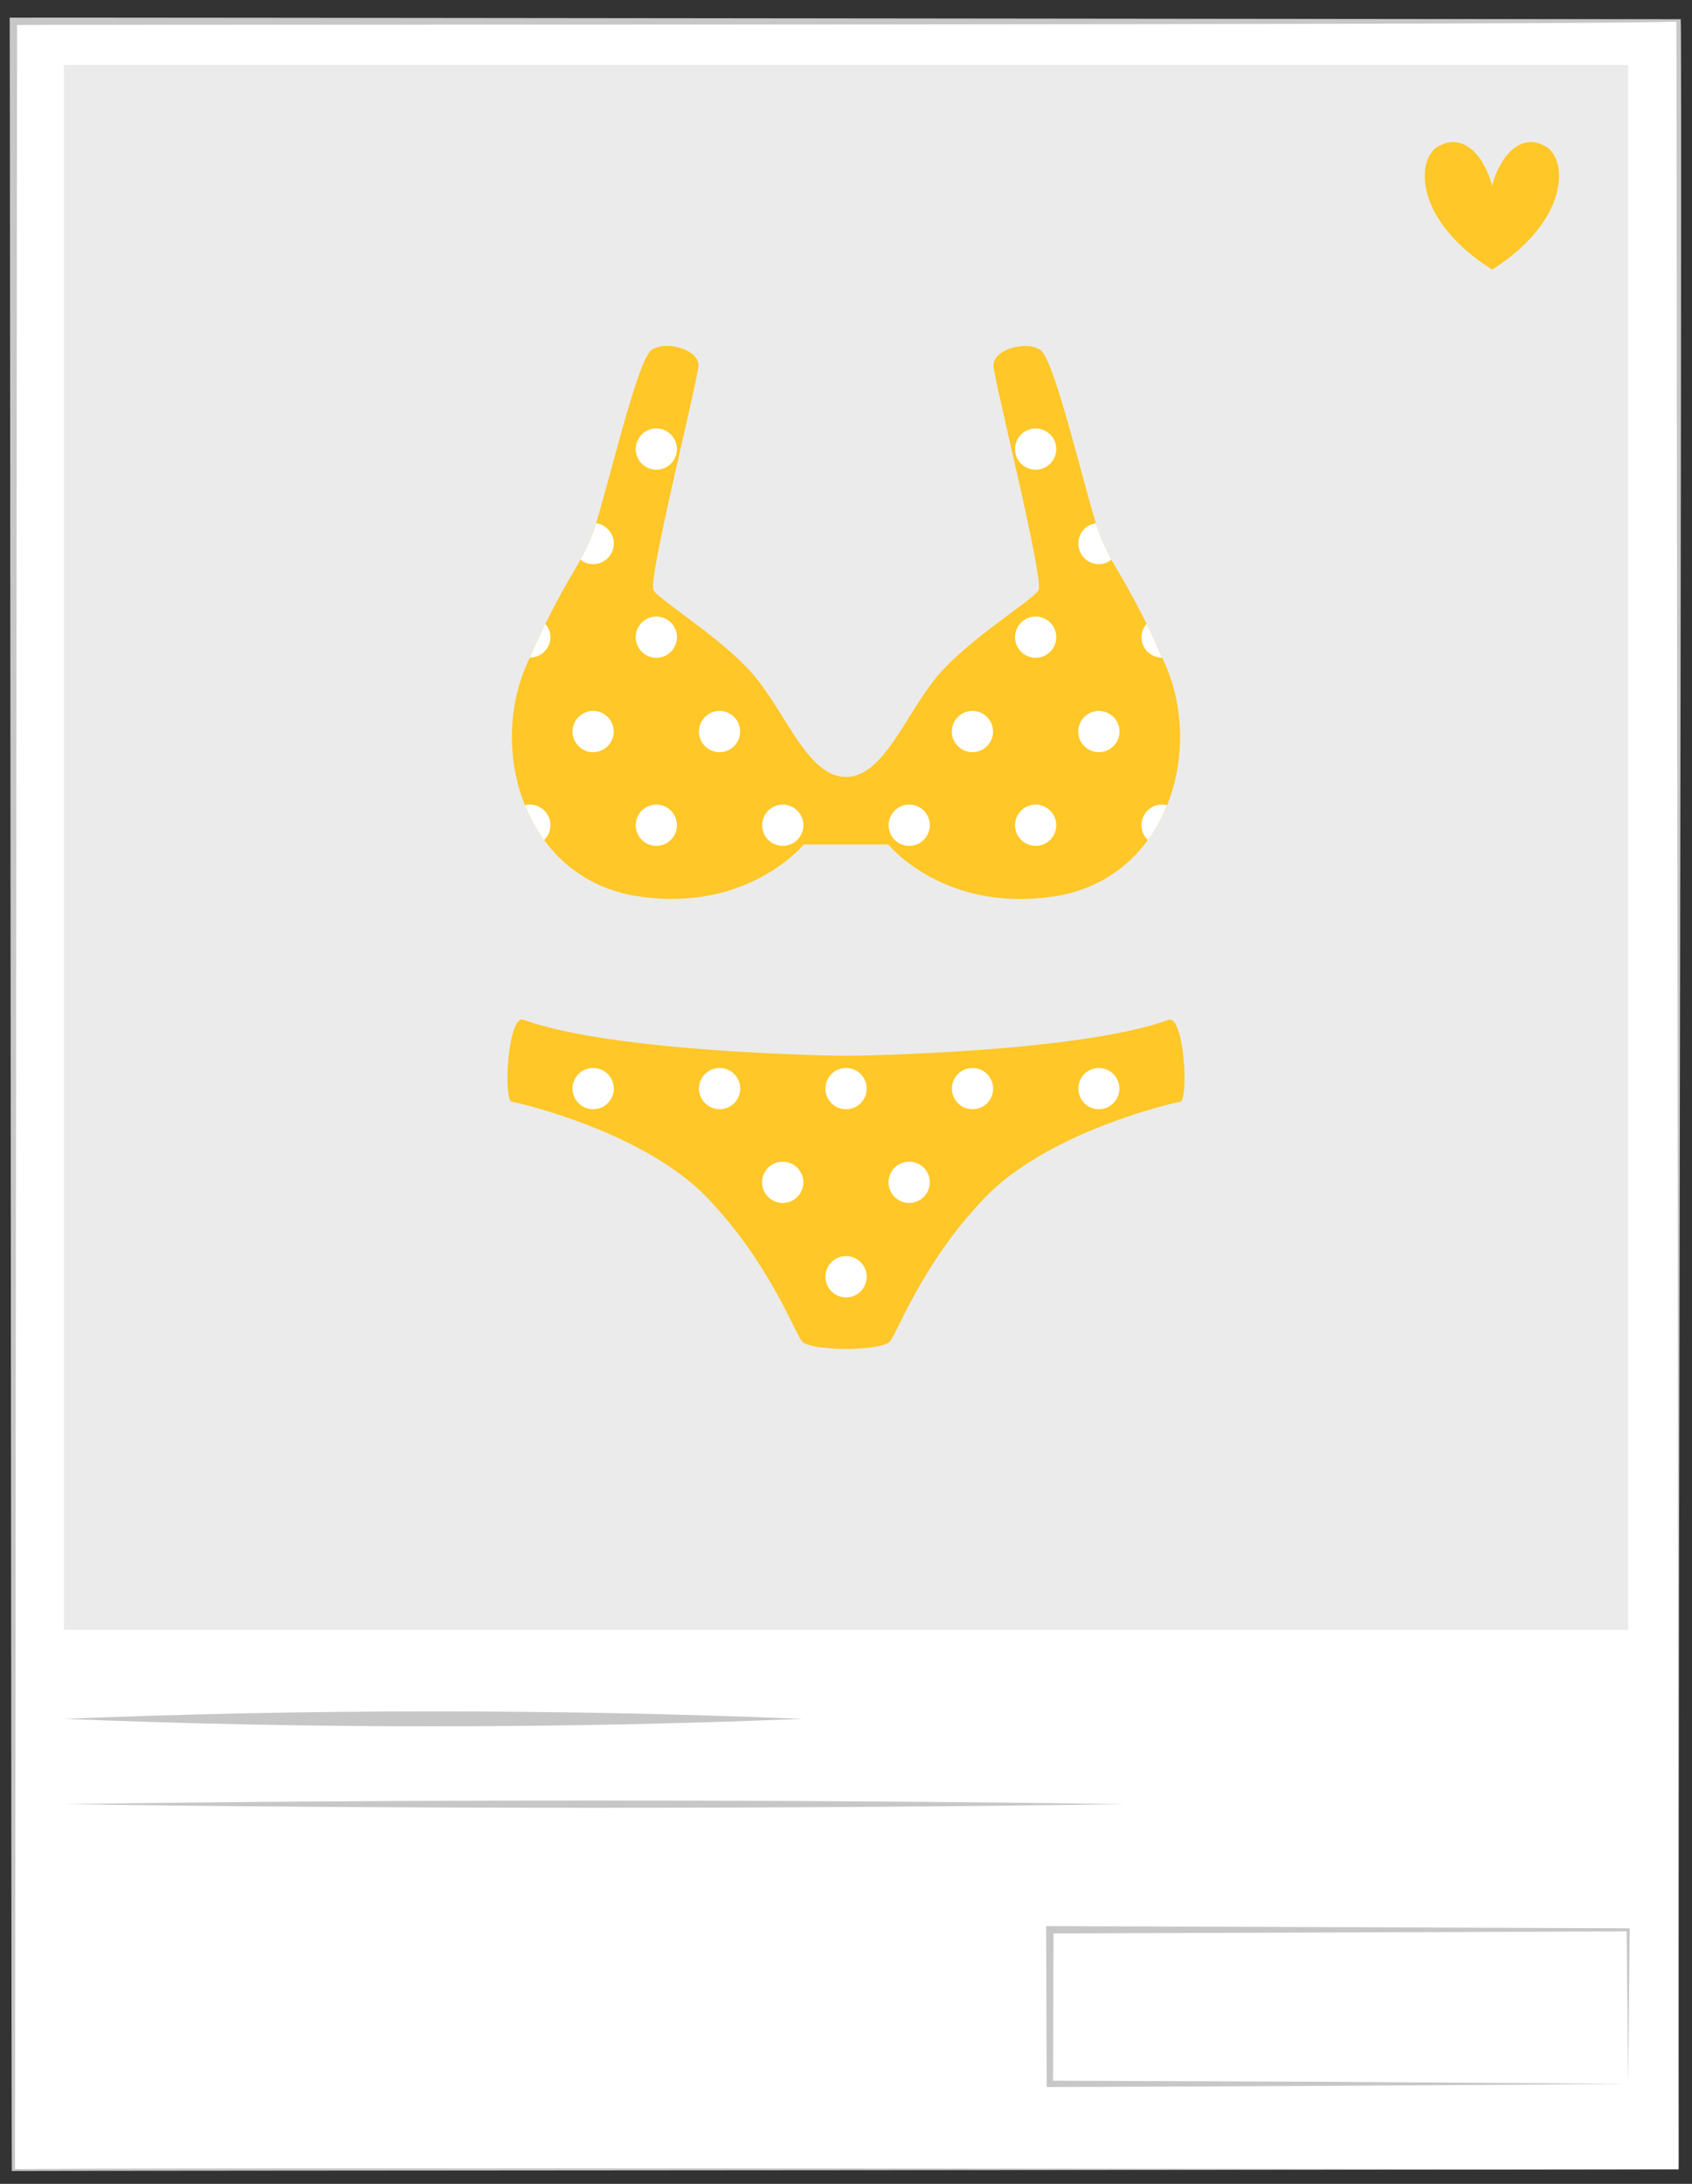 <svg width="93" height="120" viewBox="0 0 93 120" fill="none" xmlns="http://www.w3.org/2000/svg">
<rect x="0" y="0" width="93" height="120" fill="#333333" stroke="none"/>
<path d="M92.264 1.172H0.736V119.203H92.264V1.172Z" fill="white"/>
<path d="M92.264 119.203C92.189 119.223 0.72 119.277 0.648 119.292C0.626 119.271 0.549 1.216 0.533 1.172V0.969H0.737C0.837 0.948 92.285 1.071 92.38 1.056C92.49 1.121 92.185 119.117 92.264 119.203ZM92.264 119.203L92.147 1.172C92.936 1.402 0.532 1.336 0.736 1.375L0.939 1.172L0.825 119.203C0.223 119.087 92.418 119.19 92.264 119.203Z" fill="#C7C7C7"/>
<path d="M89.491 106.04H57.705V114.506H89.491V106.04Z" fill="white"/>
<path d="M89.491 114.506C81.569 114.571 65.627 114.661 57.705 114.68L57.53 114.681L57.529 114.506L57.501 106.04L57.5 105.836L57.704 105.837C57.799 105.84 89.49 105.954 89.575 105.957L89.574 106.04L89.491 114.506ZM89.491 114.506L89.407 106.04L89.491 106.124L57.705 106.243L57.907 106.04L57.879 114.505L57.705 114.331L73.552 114.393L89.491 114.506Z" fill="#C7C7C7"/>
<path d="M3.509 94.449C17.007 93.901 30.605 93.901 44.107 94.449C30.604 94.997 17.008 94.996 3.509 94.449Z" fill="#C7C7C7"/>
<path d="M3.509 99.135C22.314 98.869 43 98.867 61.806 99.135C43 99.404 22.315 99.402 3.509 99.135Z" fill="#C7C7C7"/>
<path d="M89.491 3.575H3.509V89.557H89.491V3.575Z" fill="#EBEBEB"/>
<path d="M82.014 14.815C77.685 12.073 77.846 8.754 79.029 8.055C80.507 7.195 81.637 8.727 82.014 10.206C82.39 8.727 83.519 7.195 84.971 8.055C86.155 8.755 86.316 12.073 82.014 14.815Z" fill="#FFC727"/>
<path d="M57.979 49.249C51.895 50.191 48.818 46.4 48.818 46.4H44.181C44.181 46.4 41.097 50.19 35.02 49.243C28.942 48.295 26.806 41.428 28.942 36.531C31.071 31.634 31.993 31.078 32.65 29.107C33.402 26.846 35.019 19.788 35.809 19.232C36.599 18.682 38.444 19.207 38.387 20.104C38.336 21.001 35.601 31.842 35.916 32.424C36.232 33.006 39.966 35.217 41.653 37.371C43.34 39.532 44.496 42.691 46.498 42.691C48.495 42.691 49.658 39.532 51.345 37.371C53.026 35.217 56.766 33.006 57.082 32.424C57.398 31.842 54.662 21.001 54.605 20.104C54.555 19.207 56.4 18.682 57.189 19.238C57.979 19.788 59.597 26.844 60.349 29.107C60.999 31.078 61.928 31.634 64.057 36.53C66.192 41.428 64.057 48.302 57.979 49.249Z" fill="#FFC727"/>
<path d="M64.866 60.54C64.38 60.622 57.588 62.202 54.112 65.828C50.637 69.461 49.292 73.334 48.9 73.725C48.502 74.124 46.499 74.124 46.499 74.124C46.499 74.124 44.497 74.124 44.105 73.725C43.708 73.333 42.362 69.467 38.886 65.828C35.412 62.202 28.626 60.622 28.133 60.54C27.646 60.457 27.912 55.719 28.777 56.035C33.73 57.835 45.836 58.013 46.499 58.013C47.163 58.013 59.268 57.836 64.222 56.041C65.087 55.725 65.352 60.464 64.866 60.54Z" fill="#FFC727"/>
<path d="M33.736 59.817C33.736 60.444 33.229 60.951 32.602 60.951C31.975 60.951 31.468 60.444 31.468 59.817C31.468 59.19 31.975 58.683 32.602 58.683C33.229 58.683 33.736 59.19 33.736 59.817Z" fill="#FFC727"/>
<path d="M40.687 59.817C40.687 60.444 40.18 60.951 39.553 60.951C38.925 60.951 38.419 60.444 38.419 59.817C38.419 59.19 38.925 58.683 39.553 58.683C40.18 58.683 40.687 59.19 40.687 59.817Z" fill="#FFC727"/>
<path d="M44.156 64.967C44.156 65.594 43.649 66.101 43.022 66.101C42.394 66.101 41.888 65.594 41.888 64.967C41.888 64.339 42.394 63.833 43.022 63.833C43.648 63.833 44.156 64.339 44.156 64.967Z" fill="#FFC727"/>
<path d="M47.637 70.156C47.637 70.783 47.131 71.29 46.503 71.29C45.876 71.29 45.369 70.783 45.369 70.156C45.369 69.529 45.876 69.022 46.503 69.022C47.131 69.022 47.637 69.53 47.637 70.156Z" fill="#FFC727"/>
<path d="M47.637 59.817C47.637 60.444 47.131 60.951 46.503 60.951C45.876 60.951 45.369 60.444 45.369 59.817C45.369 59.19 45.876 58.683 46.503 58.683C47.131 58.683 47.637 59.19 47.637 59.817Z" fill="#FFC727"/>
<path d="M51.106 64.967C51.106 65.594 50.6 66.101 49.972 66.101C49.345 66.101 48.838 65.594 48.838 64.967C48.838 64.339 49.345 63.833 49.972 63.833C50.599 63.833 51.106 64.339 51.106 64.967Z" fill="#FFC727"/>
<path d="M54.588 59.817C54.588 60.444 54.081 60.951 53.454 60.951C52.827 60.951 52.32 60.444 52.32 59.817C52.32 59.19 52.827 58.683 53.454 58.683C54.081 58.683 54.588 59.19 54.588 59.817Z" fill="#FFC727"/>
<path d="M61.525 59.817C61.525 60.444 61.018 60.951 60.405 60.951C59.778 60.951 59.271 60.444 59.271 59.817C59.271 59.19 59.778 58.683 60.405 58.683C61.018 58.683 61.525 59.19 61.525 59.817Z" fill="#FFC727"/>
<path d="M33.736 59.817C33.736 60.444 33.229 60.951 32.602 60.951C31.975 60.951 31.468 60.444 31.468 59.817C31.468 59.19 31.975 58.683 32.602 58.683C33.229 58.683 33.736 59.19 33.736 59.817ZM39.553 58.683C38.925 58.683 38.419 59.19 38.419 59.817C38.419 60.444 38.925 60.951 39.553 60.951C40.18 60.951 40.687 60.444 40.687 59.817C40.687 59.19 40.18 58.683 39.553 58.683ZM46.503 58.683C45.876 58.683 45.369 59.19 45.369 59.817C45.369 60.444 45.876 60.951 46.503 60.951C47.131 60.951 47.637 60.444 47.637 59.817C47.637 59.19 47.131 58.683 46.503 58.683ZM53.454 58.683C52.827 58.683 52.32 59.19 52.32 59.817C52.32 60.444 52.827 60.951 53.454 60.951C54.081 60.951 54.588 60.444 54.588 59.817C54.588 59.19 54.081 58.683 53.454 58.683ZM60.405 58.683C59.778 58.683 59.271 59.19 59.271 59.817C59.271 60.444 59.778 60.951 60.405 60.951C61.018 60.951 61.525 60.444 61.525 59.817C61.525 59.19 61.018 58.683 60.405 58.683ZM46.503 69.022C45.876 69.022 45.369 69.529 45.369 70.156C45.369 70.783 45.876 71.29 46.503 71.29C47.131 71.29 47.637 70.783 47.637 70.156C47.637 69.53 47.131 69.022 46.503 69.022ZM43.021 63.833C42.394 63.833 41.887 64.339 41.887 64.967C41.887 65.594 42.394 66.101 43.021 66.101C43.649 66.101 44.155 65.594 44.155 64.967C44.155 64.339 43.648 63.833 43.021 63.833ZM49.972 63.833C49.345 63.833 48.838 64.339 48.838 64.967C48.838 65.594 49.345 66.101 49.972 66.101C50.599 66.101 51.106 65.594 51.106 64.967C51.106 64.339 50.599 63.833 49.972 63.833Z" fill="white"/>
<path d="M33.736 29.867C33.736 30.494 33.229 31.001 32.602 31.001C32.336 31.001 32.095 30.907 31.908 30.747C32.201 30.214 32.441 29.733 32.655 29.107C32.695 29 32.722 28.88 32.762 28.747C33.309 28.826 33.736 29.293 33.736 29.867ZM60.351 29.107C60.311 29 60.284 28.893 60.231 28.76C59.685 28.826 59.271 29.293 59.271 29.867C59.271 30.494 59.778 31.001 60.405 31.001C60.658 31.001 60.898 30.907 61.085 30.747C60.791 30.214 60.565 29.734 60.351 29.107ZM36.075 23.543C35.449 23.543 34.942 24.051 34.942 24.677C34.942 25.302 35.449 25.81 36.075 25.81C36.7 25.81 37.208 25.302 37.208 24.677C37.208 24.051 36.7 23.543 36.075 23.543ZM56.924 23.543C56.298 23.543 55.791 24.051 55.791 24.677C55.791 25.302 56.298 25.81 56.924 25.81C57.549 25.81 58.057 25.302 58.057 24.677C58.057 24.051 57.549 23.543 56.924 23.543ZM32.6 39.064C31.975 39.064 31.467 39.572 31.467 40.197C31.467 40.823 31.975 41.331 32.6 41.331C33.226 41.331 33.733 40.823 33.733 40.197C33.733 39.571 33.226 39.064 32.6 39.064ZM39.549 39.064C38.924 39.064 38.416 39.572 38.416 40.197C38.416 40.823 38.924 41.331 39.549 41.331C40.175 41.331 40.683 40.823 40.683 40.197C40.683 39.571 40.175 39.064 39.549 39.064ZM53.449 39.064C52.824 39.064 52.316 39.572 52.316 40.197C52.316 40.823 52.824 41.331 53.449 41.331C54.075 41.331 54.582 40.823 54.582 40.197C54.582 39.571 54.075 39.064 53.449 39.064ZM60.398 39.064C59.773 39.064 59.265 39.572 59.265 40.197C59.265 40.823 59.773 41.331 60.398 41.331C61.024 41.331 61.532 40.823 61.532 40.197C61.532 39.571 61.024 39.064 60.398 39.064ZM29.974 34.283C29.72 34.817 29.427 35.43 29.12 36.137C29.747 36.137 30.254 35.63 30.254 35.016C30.254 34.736 30.147 34.483 29.974 34.283ZM36.075 33.877C35.449 33.877 34.942 34.385 34.942 35.011C34.942 35.636 35.449 36.144 36.075 36.144C36.7 36.144 37.208 35.636 37.208 35.011C37.208 34.385 36.7 33.877 36.075 33.877ZM56.924 33.877C56.298 33.877 55.791 34.385 55.791 35.011C55.791 35.636 56.298 36.144 56.924 36.144C57.549 36.144 58.057 35.636 58.057 35.011C58.057 34.385 57.549 33.877 56.924 33.877ZM63.019 34.283C62.846 34.483 62.739 34.737 62.739 35.017C62.739 35.63 63.246 36.138 63.873 36.138C63.566 35.43 63.286 34.817 63.019 34.283ZM29.12 44.208C29.026 44.208 28.933 44.221 28.853 44.248C29.133 44.928 29.48 45.569 29.907 46.156C30.12 45.956 30.254 45.662 30.254 45.342C30.254 44.716 29.747 44.208 29.12 44.208ZM36.075 44.211C35.449 44.211 34.942 44.719 34.942 45.345C34.942 45.97 35.449 46.478 36.075 46.478C36.7 46.478 37.208 45.97 37.208 45.345C37.208 44.718 36.7 44.211 36.075 44.211ZM43.025 44.211C42.399 44.211 41.892 44.719 41.892 45.345C41.892 45.97 42.399 46.478 43.025 46.478C43.65 46.478 44.158 45.97 44.158 45.345C44.157 44.718 43.65 44.211 43.025 44.211ZM49.974 44.211C49.348 44.211 48.841 44.719 48.841 45.345C48.841 45.97 49.348 46.478 49.974 46.478C50.599 46.478 51.107 45.97 51.107 45.345C51.107 44.718 50.599 44.211 49.974 44.211ZM56.924 44.211C56.298 44.211 55.791 44.719 55.791 45.345C55.791 45.97 56.298 46.478 56.924 46.478C57.549 46.478 58.057 45.97 58.057 45.345C58.057 44.718 57.549 44.211 56.924 44.211ZM63.873 44.208C63.246 44.208 62.739 44.715 62.739 45.342C62.739 45.662 62.872 45.956 63.086 46.156C63.526 45.582 63.873 44.928 64.14 44.248C64.059 44.222 63.967 44.208 63.873 44.208Z" fill="white"/>
</svg>
